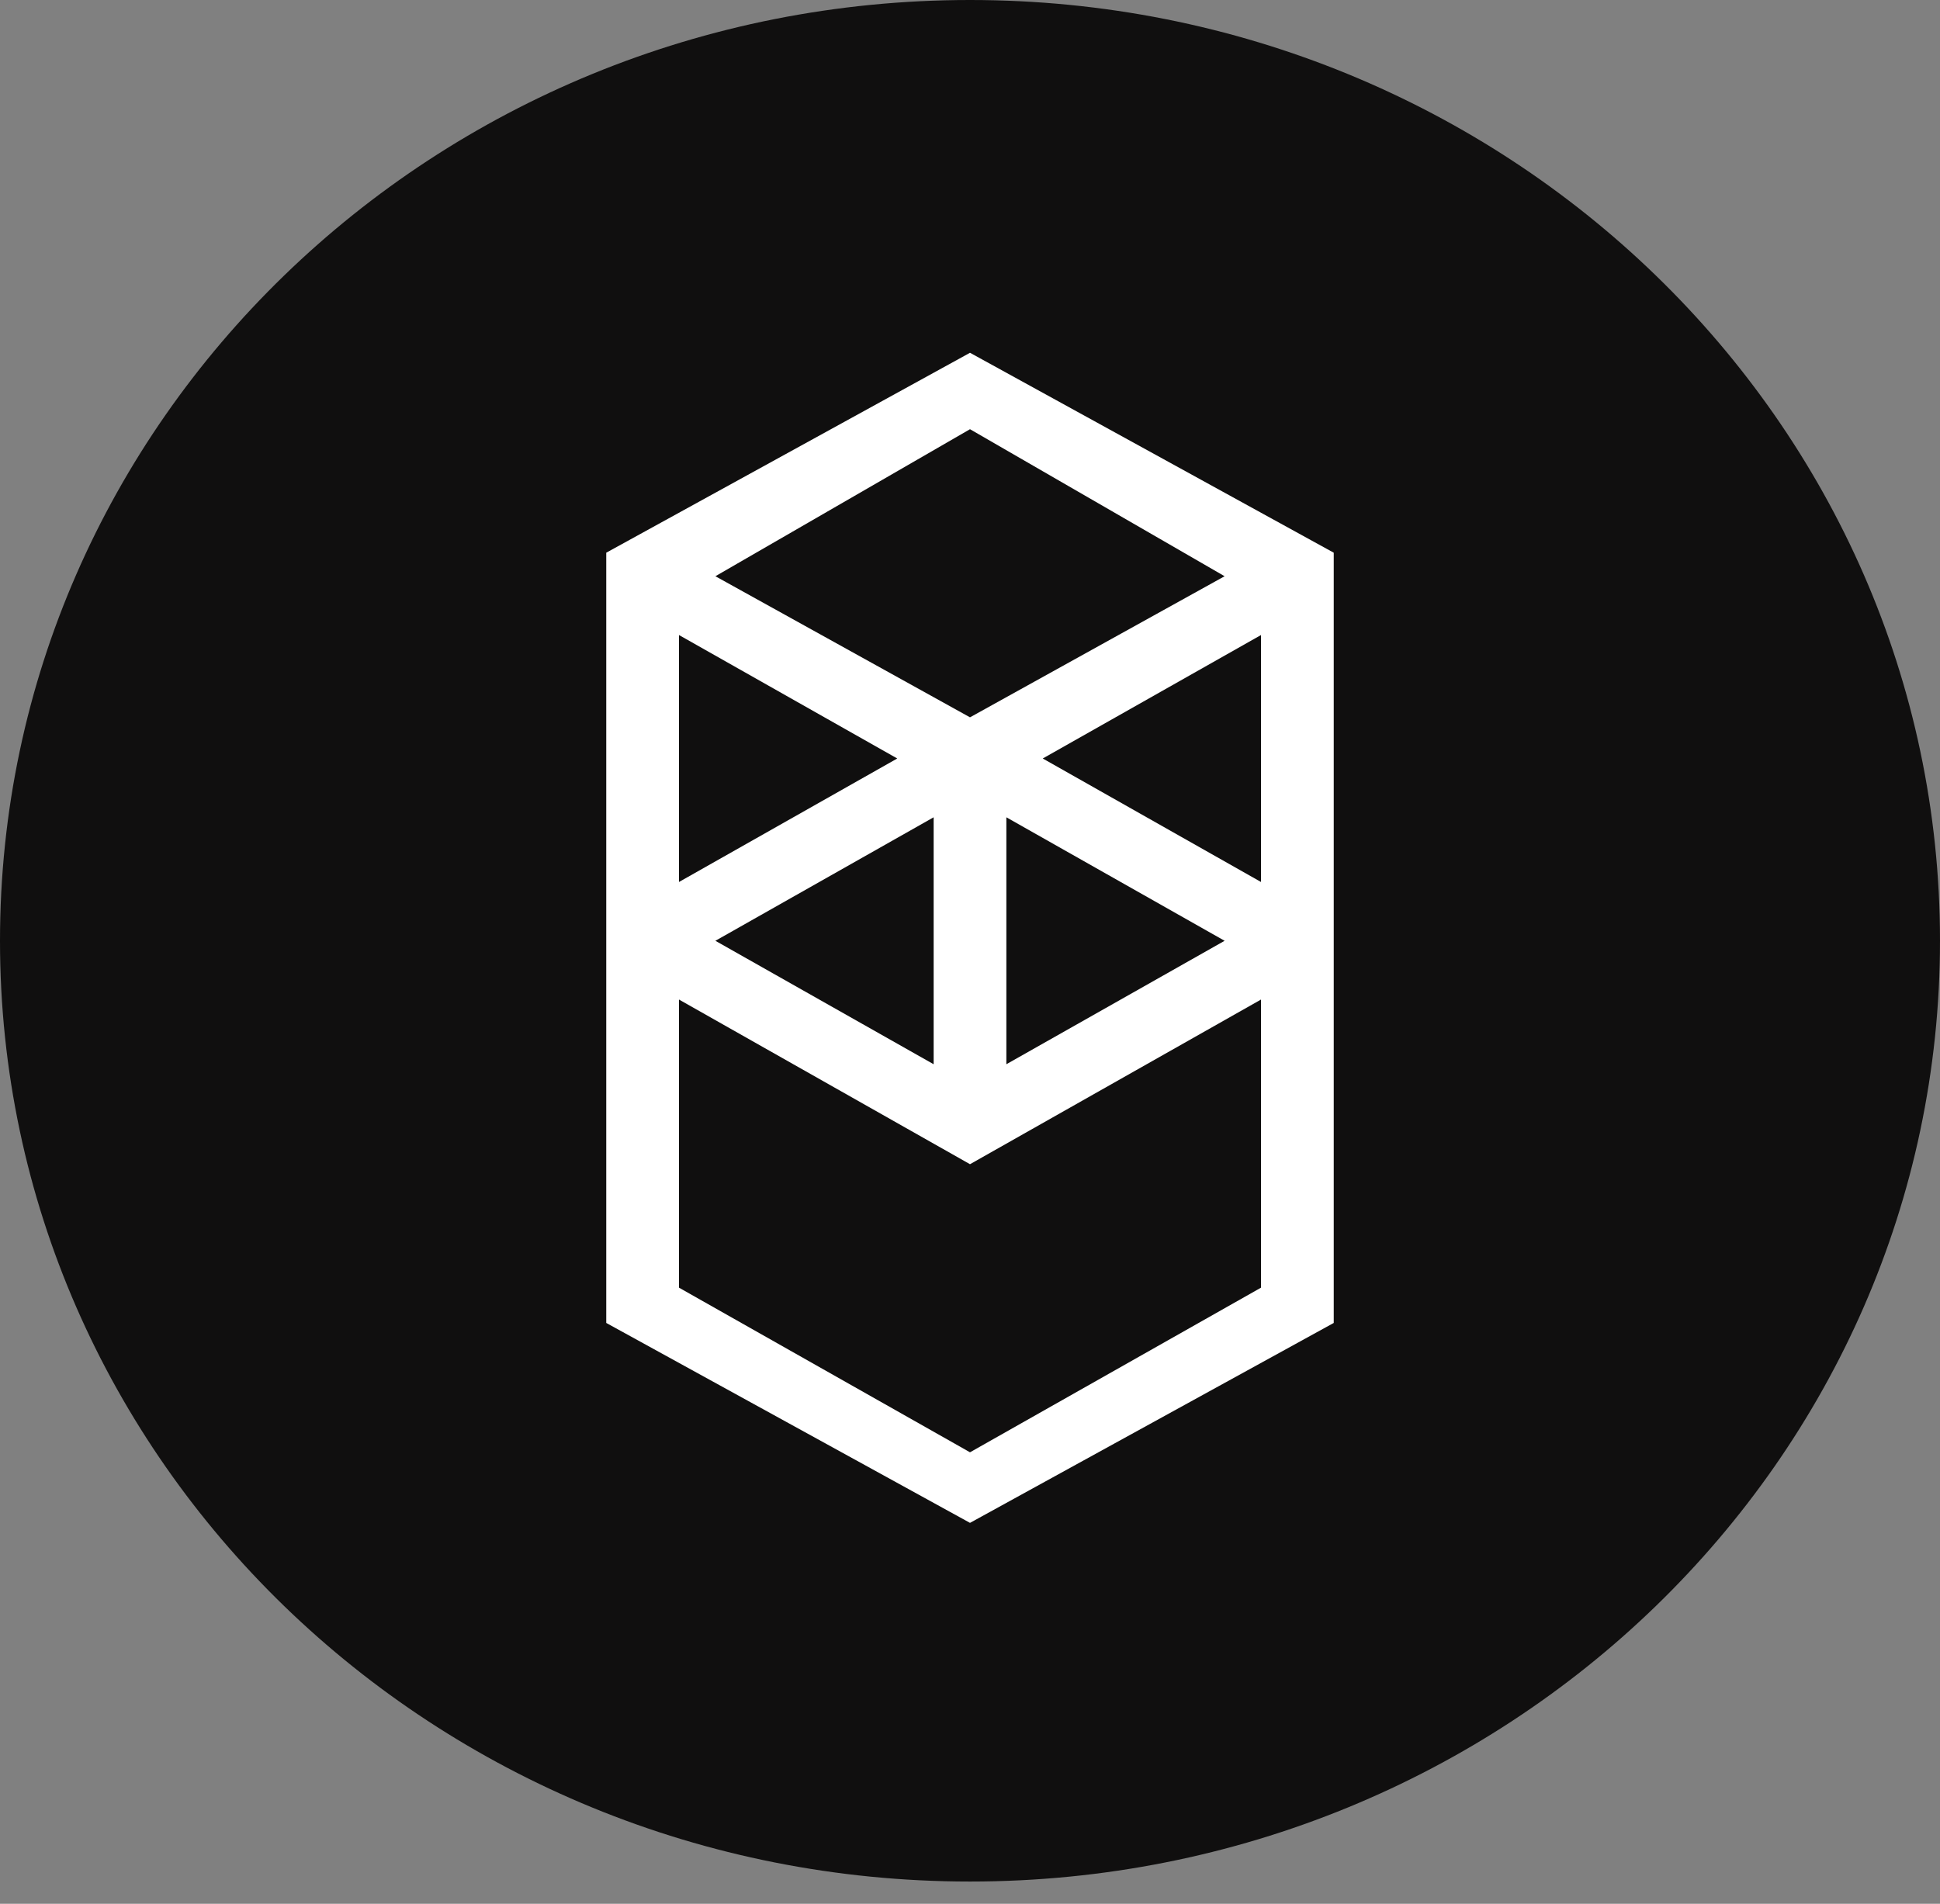 <svg width="54" height="53" viewBox="0 0 54 53" fill="none" xmlns="http://www.w3.org/2000/svg">
<rect x="0" y="0" width="54" height="53" fill="#808080" stroke="none"/>
<g id="Layer 2">
<g id="Layer 1">
<path id="Vector" d="M27 52.381C41.912 52.381 54 40.655 54 26.191C54 11.726 41.912 0 27 0C12.088 0 0 11.726 0 26.191C0 40.655 12.088 52.381 27 52.381Z" fill="#100F0F"/>
<g id="Group">
<path id="Vector_2" fill-rule="evenodd" clip-rule="evenodd" d="M29.025 21.116L35.1 17.679V24.554L29.025 21.116ZM35.1 35.848L27 40.431L18.9 35.848V27.827L27 32.411L35.1 27.827V35.848ZM18.9 17.679L24.975 21.116L18.9 24.554V17.679ZM28.012 22.753L34.087 26.191L28.012 29.628V22.753ZM25.988 29.628L19.913 26.191L25.988 22.753V29.628ZM34.087 16.042L27 19.97L19.913 16.042L27 11.949L34.087 16.042ZM16.875 15.387V36.83L27 42.396L37.125 36.83V15.387L27 9.821L16.875 15.387Z" fill="white"/>
</g>
</g>
</g>
</svg>
